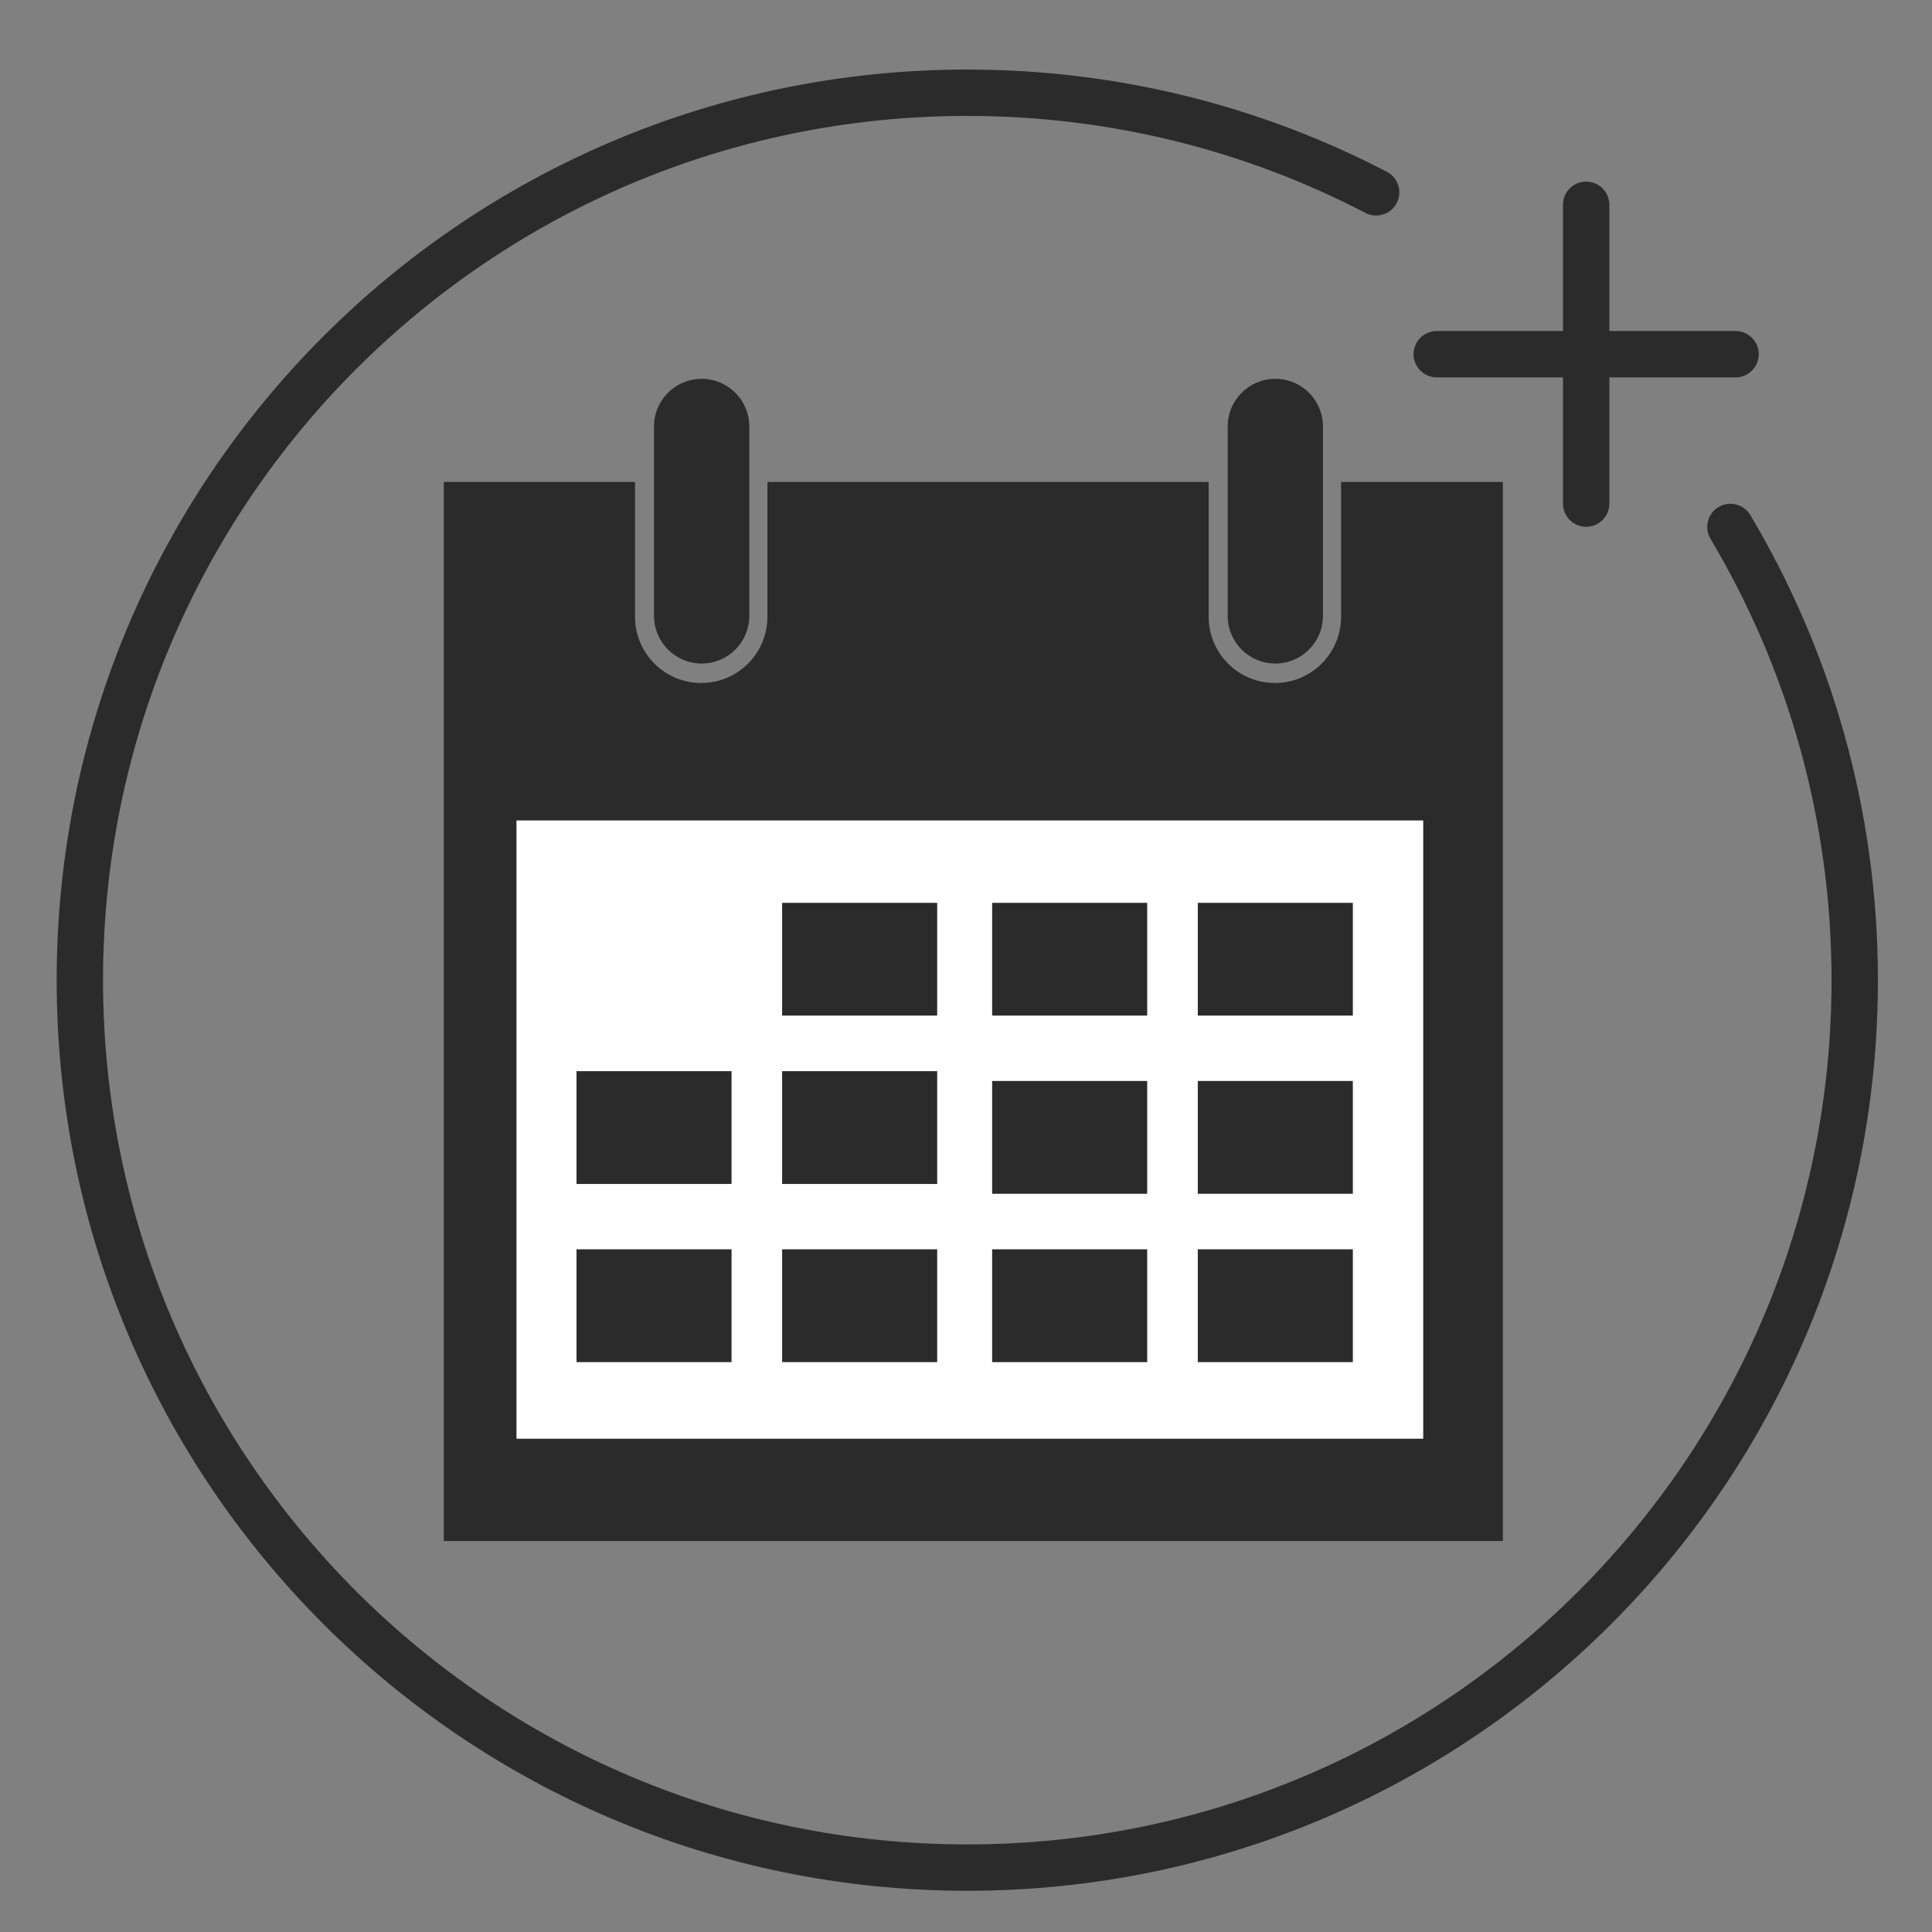 <?xml version="1.0" encoding="utf-8"?>
<!-- Generator: Adobe Illustrator 16.0.0, SVG Export Plug-In . SVG Version: 6.00 Build 0)  -->
<!DOCTYPE svg PUBLIC "-//W3C//DTD SVG 1.1//EN" "http://www.w3.org/Graphics/SVG/1.1/DTD/svg11.dtd">
<svg version="1.1" id="Layer_1" xmlns="http://www.w3.org/2000/svg" xmlns:xlink="http://www.w3.org/1999/xlink" x="0px" y="0px"
	 width="250px" height="250px" viewBox="0 0 250 250" enable-background="new 0 0 250 250" xml:space="preserve">
<rect x="0" y="0" width="250" height="250" fill="#808080" stroke="none"/>
<path fill="none" stroke="#FFFFFF" stroke-width="6" stroke-miterlimit="10" d="M238.953,125.478"/>
<path fill="none" stroke="#FFFFFF" stroke-width="6" stroke-miterlimit="10" d="M125,11.524"/>
<path fill="#2B2B2B" d="M173.535,62.366v17.448c0,4.731-3.838,8.565-8.566,8.565s-8.566-3.833-8.566-8.565V62.366H99.303v17.448
	c0,4.731-3.836,8.565-8.565,8.565s-8.565-3.833-8.565-8.565V62.366H57.429v137.042h137.043V62.366H173.535z"/>
<path fill="#2B2B2B" d="M96.958,79.697c0,3.403-2.761,6.164-6.163,6.164l0,0c-3.404,0-6.165-2.761-6.165-6.164V55.182
	c0-3.404,2.761-6.163,6.165-6.163l0,0c3.402,0,6.163,2.759,6.163,6.163V79.697z"/>
<path fill="#2B2B2B" d="M171.188,79.697c0,3.403-2.758,6.164-6.16,6.164l0,0c-3.404,0-6.164-2.761-6.164-6.164V55.182
	c0-3.404,2.76-6.163,6.164-6.163l0,0c3.402,0,6.16,2.759,6.16,6.163V79.697z"/>
<line fill="none" stroke="#2B2B2B" stroke-width="6" stroke-linecap="round" stroke-miterlimit="10" x1="185.917" y1="45.833" x2="224.583" y2="45.833"/>
<line fill="none" stroke="#2B2B2B" stroke-width="6" stroke-linecap="round" stroke-miterlimit="10" x1="205.25" y1="65.166" x2="205.25" y2="26.5"/>
<path fill="none" stroke="#2B2B2B" stroke-width="6" stroke-linecap="round" stroke-miterlimit="10" d="M223.915,68.186
	C234.132,85.351,240,105.407,240,126.833c0,63.421-51.412,114.833-114.833,114.833S10.333,190.254,10.333,126.833
	C10.333,63.413,61.746,12,125.167,12c19.079,0,37.071,4.653,52.905,12.887"/>
<path fill="none" stroke="#FFFFFF" stroke-width="6" stroke-linecap="round" stroke-miterlimit="10" d="M223.915,68.186"/>
<path fill="none" stroke="#FFFFFF" stroke-width="6" stroke-linecap="round" stroke-miterlimit="10" d="M178.072,24.887"/>
<rect x="66.833" y="106.167" fill="#FFFFFF" width="117.333" height="80"/>
<rect x="101.207" y="116.827" fill="#2B2B2B" width="20.064" height="14.589"/>
<rect x="128.383" y="116.827" fill="#2B2B2B" width="20.064" height="14.589"/>
<rect x="154.993" y="116.827" fill="#2B2B2B" width="20.065" height="14.589"/>
<rect x="154.993" y="139.877" fill="#2B2B2B" width="20.065" height="14.596"/>
<rect x="128.383" y="139.877" fill="#2B2B2B" width="20.064" height="14.596"/>
<rect x="101.207" y="138.609" fill="#2B2B2B" width="20.064" height="14.597"/>
<rect x="74.6" y="138.609" fill="#2B2B2B" width="20.063" height="14.597"/>
<rect x="74.6" y="161.66" fill="#2B2B2B" width="20.063" height="14.598"/>
<rect x="101.207" y="161.66" fill="#2B2B2B" width="20.064" height="14.598"/>
<rect x="128.383" y="161.66" fill="#2B2B2B" width="20.064" height="14.598"/>
<rect x="154.993" y="161.66" fill="#2B2B2B" width="20.065" height="14.598"/>
</svg>
